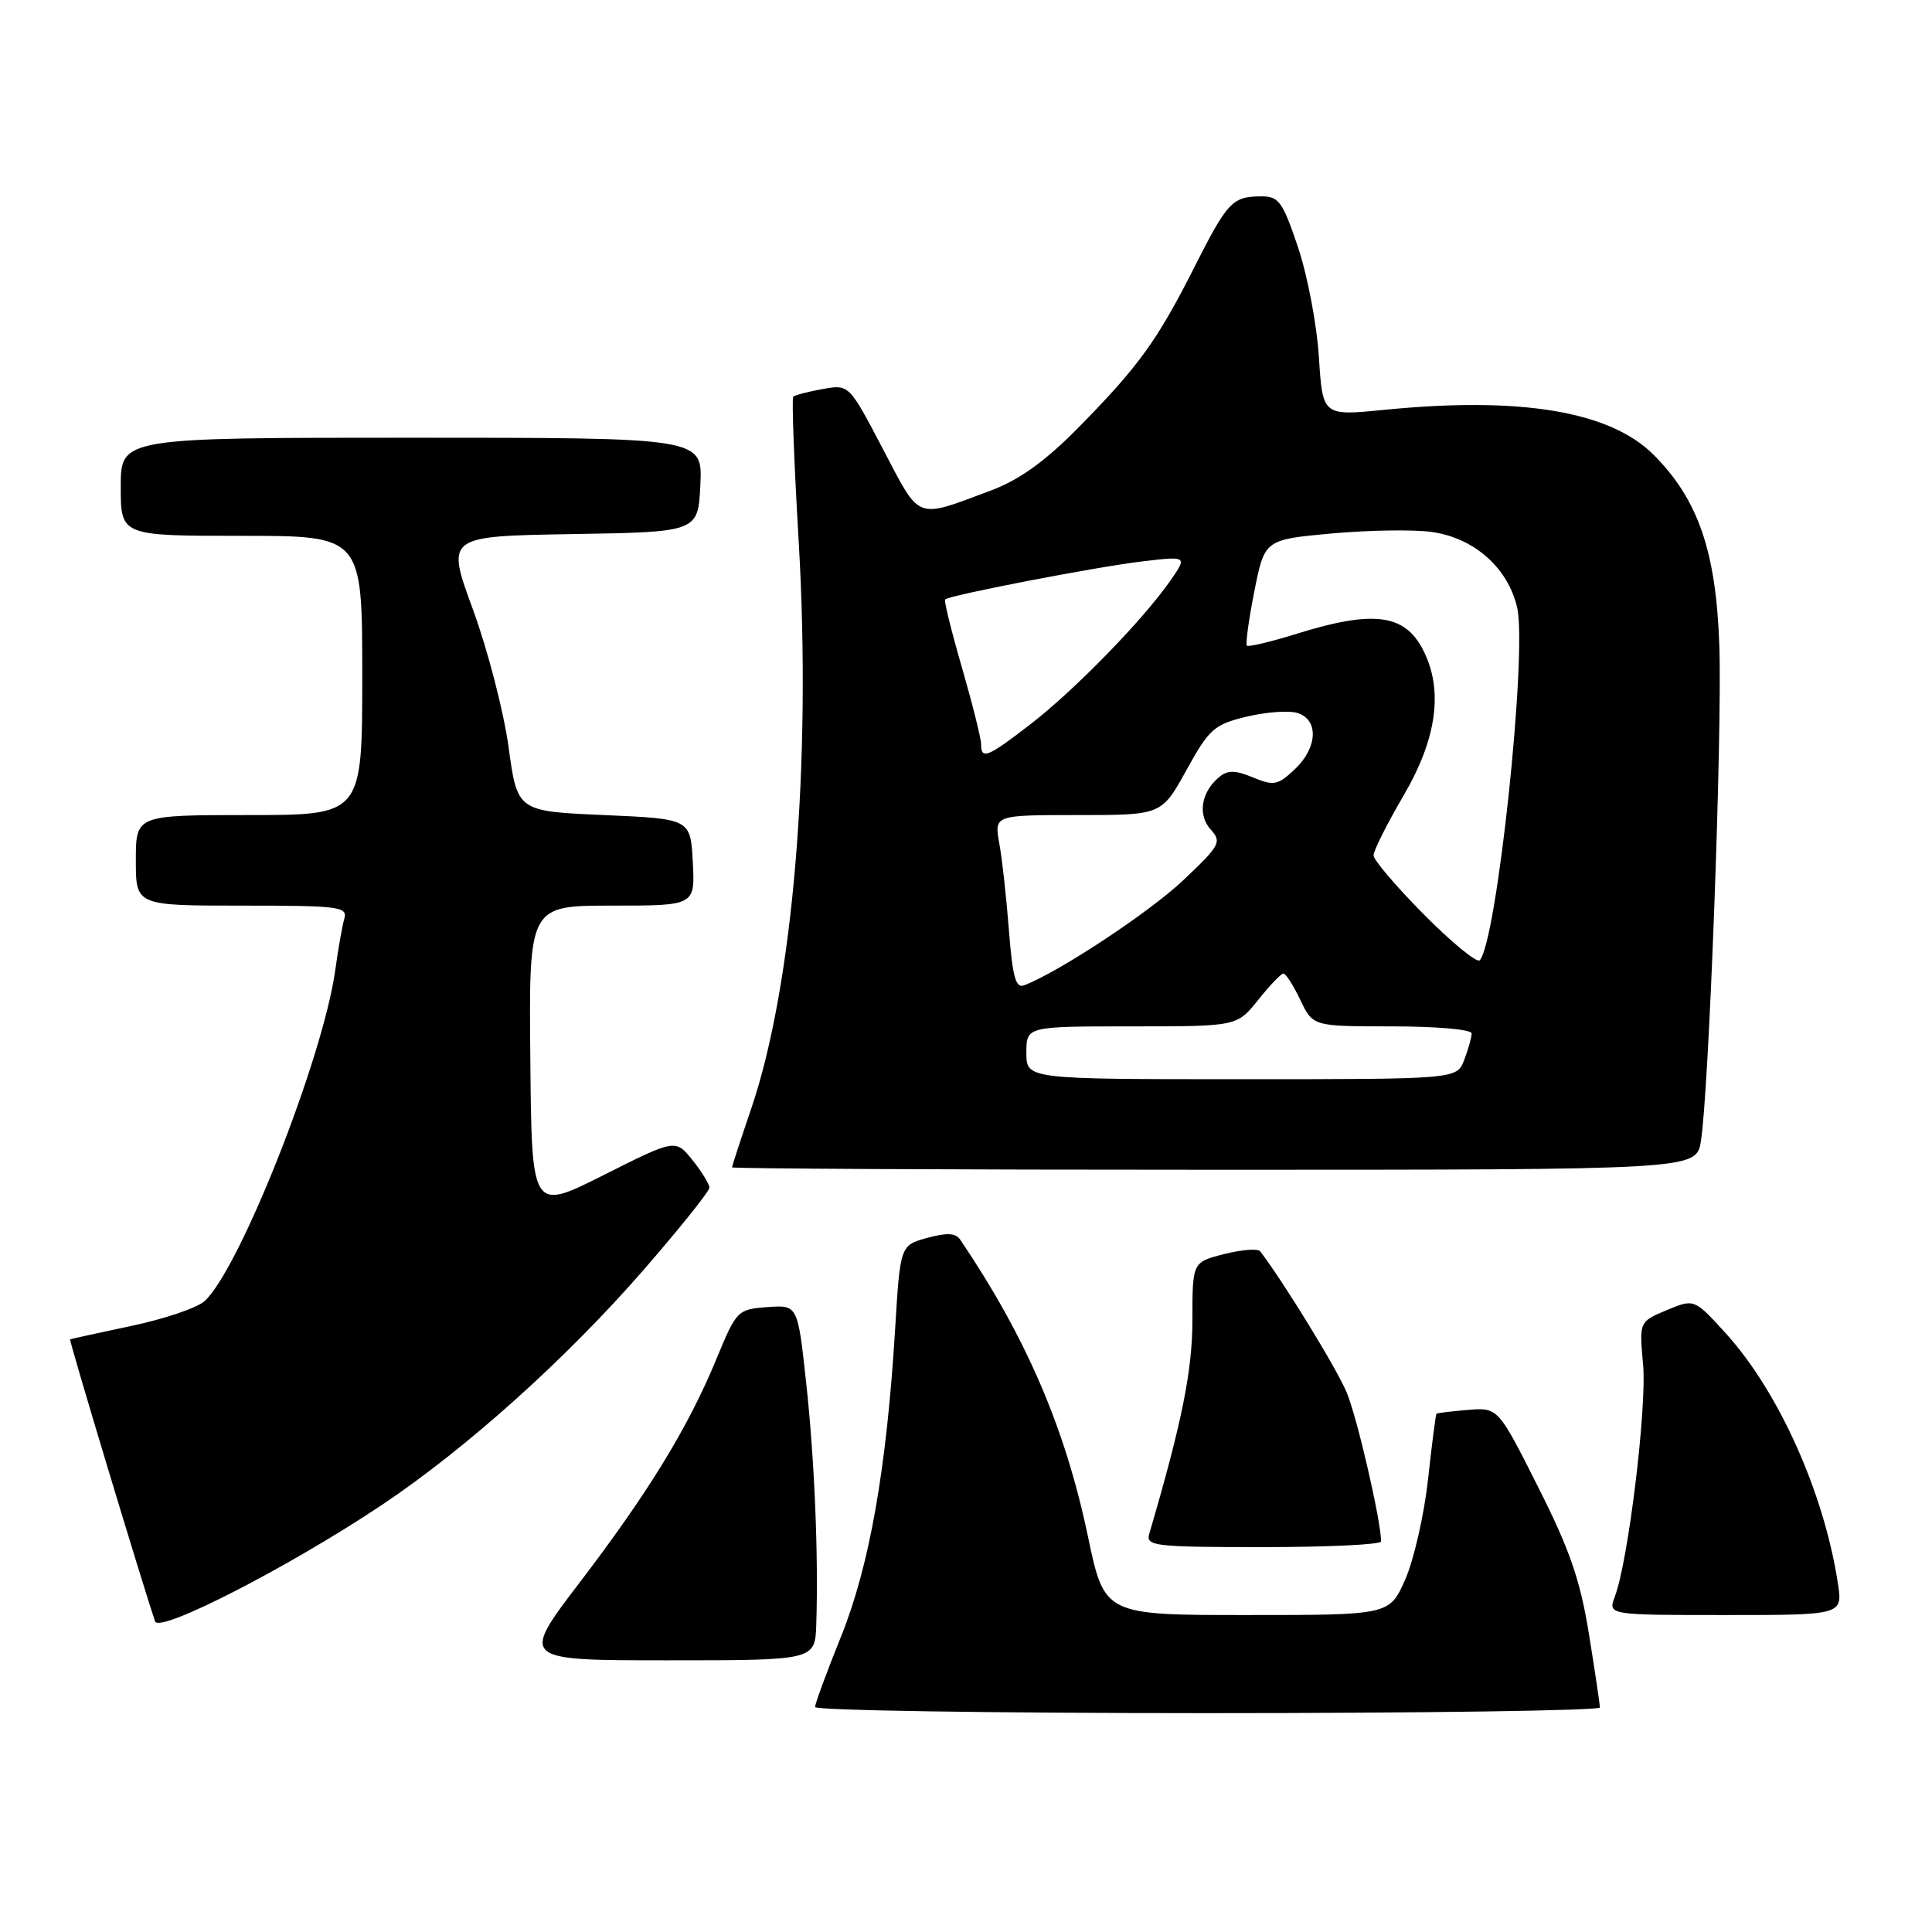 <?xml version="1.0" encoding="UTF-8" standalone="no"?>
<!DOCTYPE svg PUBLIC "-//W3C//DTD SVG 1.1//EN" "http://www.w3.org/Graphics/SVG/1.1/DTD/svg11.dtd" >
<svg xmlns="http://www.w3.org/2000/svg" xmlns:xlink="http://www.w3.org/1999/xlink" version="1.1" viewBox="0 0 256 256">
 <g >
 <path fill="currentColor"
d=" M 212.00 226.25 C 211.99 225.84 211.34 221.45 210.54 216.50 C 209.39 209.36 207.99 205.32 203.79 197.00 C 198.50 186.50 198.50 186.50 194.51 186.82 C 192.32 187.00 190.44 187.23 190.34 187.33 C 190.24 187.43 189.73 191.35 189.22 196.05 C 188.70 200.74 187.34 206.70 186.20 209.29 C 184.11 214.00 184.11 214.00 165.23 214.00 C 146.34 214.00 146.34 214.00 144.15 203.55 C 141.14 189.20 135.97 177.19 127.24 164.27 C 126.63 163.37 125.48 163.31 122.85 164.03 C 119.28 165.02 119.28 165.02 118.60 176.26 C 117.47 194.68 115.21 207.51 111.43 216.88 C 109.54 221.56 108.00 225.75 108.00 226.19 C 108.00 226.64 131.40 227.00 160.00 227.00 C 188.60 227.00 212.00 226.66 212.00 226.25 Z  M 108.16 215.25 C 108.46 206.07 107.93 193.40 106.82 183.20 C 105.70 172.90 105.70 172.90 101.67 173.20 C 97.73 173.49 97.59 173.64 94.96 180.00 C 91.20 189.12 85.99 197.65 76.84 209.65 C 68.95 220.00 68.95 220.00 88.47 220.00 C 108.00 220.00 108.00 220.00 108.16 215.25 Z  M 50.50 199.48 C 61.74 191.98 75.00 180.08 85.25 168.30 C 90.06 162.77 94.00 157.85 94.00 157.37 C 93.99 156.89 92.98 155.24 91.75 153.71 C 89.50 150.92 89.50 150.92 79.97 155.71 C 70.45 160.50 70.45 160.50 70.27 140.25 C 70.08 120.00 70.08 120.00 81.09 120.00 C 92.10 120.00 92.10 120.00 91.80 114.25 C 91.50 108.50 91.50 108.50 80.03 108.00 C 68.55 107.50 68.55 107.50 67.39 99.00 C 66.75 94.33 64.63 86.12 62.67 80.77 C 59.10 71.05 59.10 71.05 75.80 70.77 C 92.50 70.50 92.50 70.50 92.80 64.25 C 93.10 58.00 93.10 58.00 54.55 58.00 C 16.00 58.00 16.00 58.00 16.00 64.50 C 16.00 71.00 16.00 71.00 32.00 71.00 C 48.00 71.00 48.00 71.00 48.00 89.50 C 48.00 108.00 48.00 108.00 33.00 108.00 C 18.00 108.00 18.00 108.00 18.00 114.00 C 18.00 120.00 18.00 120.00 32.07 120.00 C 44.99 120.00 46.09 120.14 45.62 121.75 C 45.34 122.71 44.81 125.75 44.43 128.50 C 42.84 140.11 31.76 168.19 27.10 172.41 C 26.12 173.30 21.75 174.78 17.41 175.69 C 13.06 176.61 9.40 177.41 9.29 177.48 C 9.12 177.57 18.83 209.78 20.55 214.84 C 21.10 216.45 38.24 207.66 50.50 199.48 Z  M 243.52 209.75 C 241.69 197.78 235.68 184.40 228.70 176.70 C 224.50 172.08 224.50 172.08 220.85 173.60 C 217.20 175.13 217.20 175.13 217.72 180.82 C 218.23 186.49 215.75 206.89 213.98 211.54 C 213.05 214.00 213.05 214.00 228.61 214.00 C 244.18 214.00 244.18 214.00 243.52 209.75 Z  M 183.00 204.25 C 183.00 201.55 179.83 187.81 178.44 184.50 C 177.13 181.35 170.11 169.91 166.98 165.80 C 166.68 165.42 164.54 165.58 162.22 166.17 C 158.00 167.24 158.00 167.24 158.00 174.87 C 158.00 181.63 156.62 188.45 152.28 203.25 C 151.81 204.86 152.98 205.00 167.38 205.00 C 175.97 205.00 183.00 204.66 183.00 204.25 Z  M 225.37 151.25 C 226.44 144.84 228.22 97.15 227.82 85.53 C 227.39 73.05 225.02 66.18 219.10 60.25 C 213.32 54.48 201.48 52.51 183.38 54.31 C 175.26 55.11 175.26 55.11 174.76 47.31 C 174.49 43.01 173.24 36.46 171.99 32.75 C 169.96 26.71 169.44 26.00 167.11 26.02 C 163.28 26.04 162.65 26.72 158.21 35.50 C 153.31 45.19 150.81 48.63 142.80 56.75 C 138.47 61.14 135.06 63.58 131.36 64.97 C 121.19 68.77 122.03 69.09 117.00 59.51 C 112.50 50.92 112.50 50.92 109.00 51.55 C 107.08 51.90 105.33 52.35 105.11 52.56 C 104.90 52.77 105.22 61.39 105.83 71.72 C 107.55 101.25 105.09 130.62 99.53 146.93 C 98.14 151.01 97.00 154.50 97.00 154.68 C 97.00 154.85 125.74 155.00 160.87 155.00 C 224.74 155.00 224.74 155.00 225.37 151.25 Z  M 136.00 139.50 C 136.00 136.00 136.00 136.00 149.96 136.00 C 163.91 136.00 163.91 136.00 166.71 132.50 C 168.24 130.58 169.75 129.00 170.06 129.00 C 170.38 129.00 171.38 130.57 172.30 132.50 C 173.97 136.00 173.97 136.00 184.48 136.00 C 190.34 136.00 195.00 136.41 195.00 136.93 C 195.00 137.45 194.56 139.02 194.02 140.43 C 193.05 143.00 193.05 143.00 164.52 143.00 C 136.00 143.00 136.00 143.00 136.00 139.50 Z  M 133.69 123.30 C 133.36 119.01 132.79 113.81 132.41 111.75 C 131.74 108.00 131.74 108.00 142.83 108.00 C 153.92 108.00 153.92 108.00 157.21 102.04 C 160.23 96.57 160.88 96.00 165.19 94.96 C 167.77 94.34 170.81 94.12 171.94 94.48 C 174.78 95.38 174.58 99.11 171.54 101.96 C 169.32 104.05 168.78 104.15 166.04 103.02 C 163.65 102.03 162.68 102.02 161.54 102.97 C 159.16 104.95 158.67 107.98 160.42 109.91 C 161.92 111.57 161.67 112.02 156.76 116.66 C 152.26 120.91 140.33 128.78 135.71 130.56 C 134.59 130.99 134.17 129.46 133.69 123.30 Z  M 188.71 121.21 C 185.02 117.49 182.00 113.95 182.00 113.34 C 182.00 112.72 183.80 109.14 186.00 105.38 C 190.43 97.79 191.28 91.37 188.54 86.07 C 186.10 81.35 181.95 80.83 171.88 83.96 C 168.42 85.04 165.42 85.75 165.22 85.55 C 165.02 85.35 165.46 82.11 166.21 78.34 C 167.57 71.50 167.57 71.50 176.54 70.68 C 181.47 70.24 187.44 70.15 189.81 70.50 C 195.40 71.33 199.82 75.27 201.03 80.50 C 202.40 86.48 198.36 124.66 196.08 127.24 C 195.72 127.64 192.40 124.93 188.71 121.21 Z  M 130.00 98.61 C 130.00 97.85 128.86 93.29 127.47 88.48 C 126.07 83.67 125.07 79.60 125.23 79.43 C 125.79 78.87 145.47 75.07 151.43 74.38 C 157.36 73.68 157.36 73.68 154.97 77.09 C 151.31 82.30 142.32 91.51 136.52 95.98 C 130.85 100.36 130.00 100.70 130.00 98.61 Z "/>
</g>
</svg>